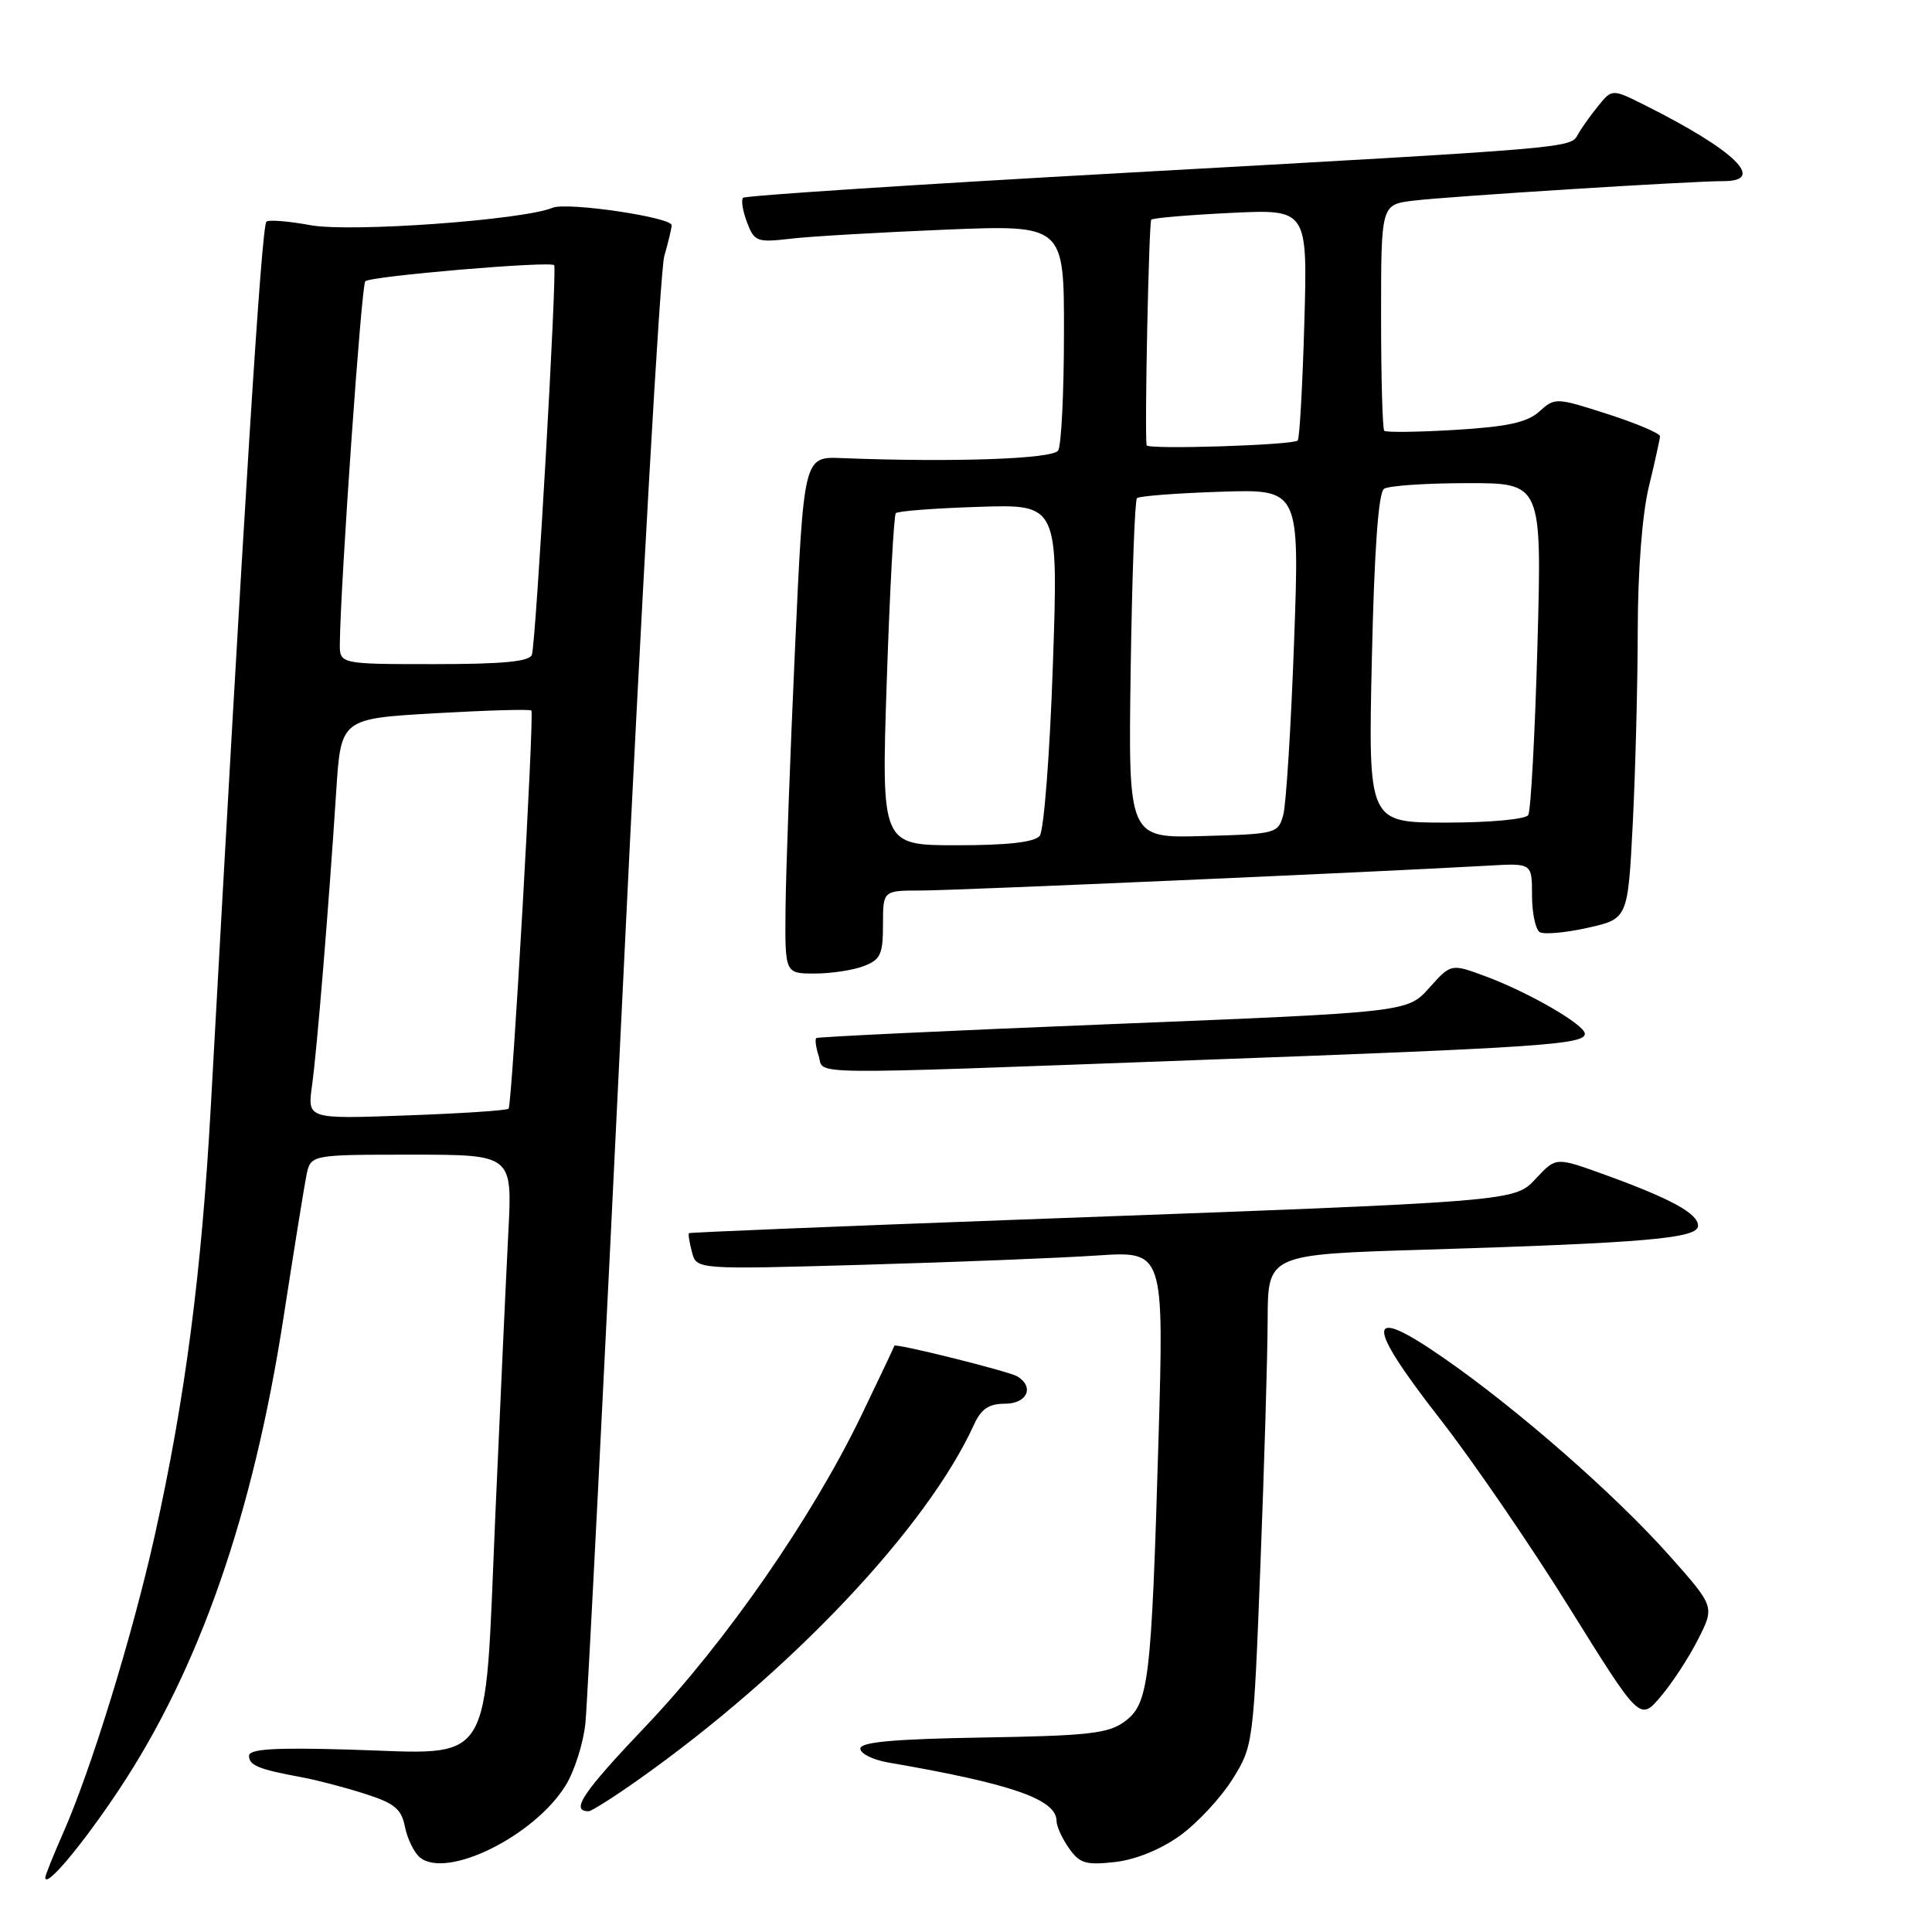 <?xml version="1.0" encoding="UTF-8" standalone="no"?>
<!DOCTYPE svg PUBLIC "-//W3C//DTD SVG 1.1//EN" "http://www.w3.org/Graphics/SVG/1.1/DTD/svg11.dtd" >
<svg xmlns="http://www.w3.org/2000/svg" xmlns:xlink="http://www.w3.org/1999/xlink" version="1.1" viewBox="0 0 256 256">
 <g >
 <path fill="currentColor"
d=" M 15.73 237.20 C 26.40 221.16 33.54 200.67 37.58 174.50 C 38.94 165.70 40.30 157.26 40.60 155.75 C 41.16 153.00 41.16 153.00 54.52 153.00 C 67.89 153.00 67.89 153.00 67.36 163.25 C 67.07 168.89 66.29 185.81 65.63 200.86 C 64.15 234.88 65.70 232.40 46.26 231.83 C 36.33 231.54 33.00 231.75 33.00 232.65 C 33.00 233.93 34.26 234.44 40.00 235.50 C 41.92 235.85 45.66 236.83 48.29 237.67 C 52.27 238.93 53.19 239.68 53.66 242.07 C 53.98 243.66 54.87 245.47 55.63 246.11 C 59.16 249.04 70.79 243.31 74.95 236.58 C 76.12 234.69 77.30 230.97 77.57 228.32 C 77.84 225.67 80.08 181.62 82.55 130.44 C 85.01 79.25 87.47 35.83 88.02 33.94 C 88.56 32.06 89.00 30.21 89.00 29.85 C 89.00 28.78 75.11 26.74 73.22 27.53 C 69.30 29.16 46.48 30.81 41.15 29.84 C 38.21 29.30 35.58 29.09 35.30 29.37 C 34.65 30.02 32.36 66.44 27.94 146.50 C 26.72 168.63 24.52 185.46 20.49 203.53 C 17.55 216.69 12.07 234.51 8.37 242.87 C 7.07 245.83 6.00 248.49 6.00 248.78 C 6.00 250.30 10.85 244.53 15.73 237.20 Z  M 156.34 243.24 C 158.63 241.59 161.75 238.24 163.29 235.79 C 166.05 231.38 166.09 231.13 167.01 207.42 C 167.52 194.26 167.96 179.61 167.97 174.86 C 168.00 166.22 168.00 166.22 188.75 165.59 C 218.13 164.69 225.00 164.09 225.00 162.42 C 225.00 160.80 221.47 158.86 212.66 155.66 C 206.19 153.32 206.19 153.32 203.63 156.04 C 200.58 159.27 202.11 159.14 135.00 161.61 C 111.08 162.49 91.41 163.30 91.29 163.40 C 91.17 163.50 91.35 164.63 91.69 165.91 C 92.29 168.22 92.29 168.22 114.40 167.59 C 126.55 167.24 140.49 166.69 145.37 166.36 C 154.24 165.77 154.24 165.77 153.50 190.98 C 152.56 222.96 152.22 225.76 149.00 228.13 C 146.86 229.70 144.18 230.00 130.25 230.23 C 118.39 230.43 114.00 230.83 114.00 231.70 C 114.00 232.37 115.69 233.20 117.75 233.55 C 134.07 236.36 140.00 238.42 140.00 241.30 C 140.00 241.99 140.74 243.61 141.64 244.89 C 143.05 246.91 143.88 247.16 147.73 246.73 C 150.47 246.42 153.79 245.07 156.34 243.24 Z  M 84.59 235.82 C 104.77 221.55 122.85 202.41 129.07 188.75 C 130.01 186.69 131.03 186.00 133.16 186.00 C 136.09 186.00 137.10 183.80 134.82 182.39 C 133.73 181.71 118.54 177.93 118.51 178.32 C 118.50 178.42 116.54 182.55 114.16 187.50 C 107.61 201.09 96.22 217.52 85.59 228.70 C 77.18 237.54 75.53 240.00 78.00 240.00 C 78.37 240.00 81.34 238.12 84.59 235.82 Z  M 225.02 217.19 C 227.20 212.88 227.20 212.88 221.26 206.19 C 214.07 198.09 201.08 186.71 191.24 179.90 C 180.96 172.77 180.80 175.17 190.73 187.91 C 195.07 193.46 202.81 204.77 207.95 213.03 C 217.30 228.06 217.30 228.06 220.07 224.78 C 221.60 222.98 223.83 219.56 225.02 217.19 Z  M 158.50 140.47 C 204.13 138.80 210.00 138.40 210.00 136.98 C 210.00 135.79 202.57 131.49 196.85 129.37 C 192.27 127.67 192.27 127.67 189.38 130.90 C 186.50 134.12 186.50 134.12 147.50 135.69 C 126.05 136.55 108.35 137.39 108.16 137.55 C 107.97 137.72 108.11 138.78 108.48 139.92 C 109.28 142.47 105.23 142.43 158.50 140.47 Z  M 114.43 128.02 C 116.67 127.18 117.00 126.46 117.00 122.52 C 117.00 118.00 117.00 118.00 122.01 118.00 C 126.46 118.00 182.38 115.55 197.25 114.70 C 203.00 114.37 203.00 114.37 203.00 118.63 C 203.00 120.97 203.46 123.16 204.02 123.51 C 204.57 123.85 207.43 123.60 210.37 122.94 C 215.70 121.75 215.70 121.75 216.35 109.12 C 216.70 102.18 217.00 90.65 217.01 83.50 C 217.02 75.64 217.60 68.13 218.48 64.50 C 219.28 61.20 219.94 58.19 219.96 57.81 C 219.98 57.43 216.87 56.11 213.03 54.87 C 206.19 52.67 206.03 52.66 203.98 54.52 C 202.37 55.97 199.78 56.54 192.86 56.96 C 187.90 57.26 183.65 57.31 183.42 57.08 C 183.19 56.85 183.00 50.02 183.00 41.89 C 183.00 27.12 183.00 27.12 187.25 26.59 C 191.78 26.03 223.98 24.00 228.38 24.00 C 234.09 24.00 229.88 19.92 218.06 13.99 C 213.61 11.76 213.61 11.76 211.77 14.04 C 210.75 15.29 209.55 16.98 209.10 17.79 C 208.06 19.64 209.04 19.56 148.74 22.92 C 121.37 24.44 98.74 25.92 98.46 26.21 C 98.18 26.49 98.41 27.95 98.98 29.45 C 99.96 32.02 100.30 32.15 104.76 31.63 C 107.37 31.32 116.59 30.79 125.25 30.43 C 141.00 29.79 141.00 29.79 140.98 44.14 C 140.98 52.04 140.63 59.04 140.21 59.70 C 139.49 60.82 126.27 61.28 111.50 60.70 C 106.50 60.50 106.50 60.50 105.34 86.00 C 104.70 100.03 104.14 115.44 104.09 120.25 C 104.00 129.00 104.00 129.00 107.93 129.00 C 110.10 129.00 113.02 128.56 114.43 128.02 Z  M 41.34 143.89 C 42.00 139.16 43.54 120.40 44.55 104.87 C 45.17 95.23 45.17 95.23 57.65 94.51 C 64.51 94.12 70.25 93.95 70.41 94.15 C 70.81 94.66 67.86 146.42 67.39 146.91 C 67.18 147.14 61.10 147.54 53.87 147.80 C 40.73 148.28 40.73 148.28 41.34 143.89 Z  M 45.03 85.25 C 45.14 76.92 47.89 37.78 48.40 37.27 C 49.08 36.59 72.92 34.56 73.43 35.14 C 73.85 35.62 71.02 85.14 70.48 86.75 C 70.18 87.66 66.67 88.00 57.53 88.00 C 45.00 88.00 45.00 88.00 45.03 85.25 Z  M 117.50 90.25 C 117.90 78.29 118.44 68.28 118.70 68.00 C 118.95 67.72 123.90 67.34 129.70 67.16 C 140.24 66.81 140.24 66.81 139.51 88.16 C 139.11 99.89 138.32 110.06 137.77 110.75 C 137.08 111.60 133.55 112.00 126.77 112.00 C 116.78 112.00 116.78 112.00 117.50 90.25 Z  M 149.82 88.79 C 150.00 76.54 150.37 66.29 150.65 66.01 C 150.93 65.73 155.90 65.35 161.69 65.16 C 172.21 64.81 172.21 64.81 171.47 85.08 C 171.07 96.23 170.42 106.51 170.05 107.93 C 169.37 110.45 169.15 110.51 159.43 110.78 C 149.50 111.07 149.50 111.07 149.82 88.79 Z  M 181.78 87.25 C 182.10 72.87 182.65 65.25 183.39 64.77 C 184.00 64.36 188.96 64.02 194.41 64.02 C 204.31 64.00 204.31 64.00 203.72 85.50 C 203.39 97.32 202.84 107.45 202.50 108.00 C 202.15 108.56 197.39 109.00 191.58 109.00 C 181.29 109.00 181.29 109.00 181.78 87.25 Z  M 151.93 59.00 C 151.65 57.02 152.23 29.44 152.55 29.11 C 152.78 28.88 157.53 28.48 163.11 28.21 C 173.26 27.72 173.26 27.72 172.83 42.83 C 172.59 51.14 172.20 58.13 171.95 58.37 C 171.31 58.99 152.01 59.60 151.93 59.00 Z "/>
</g>
</svg>